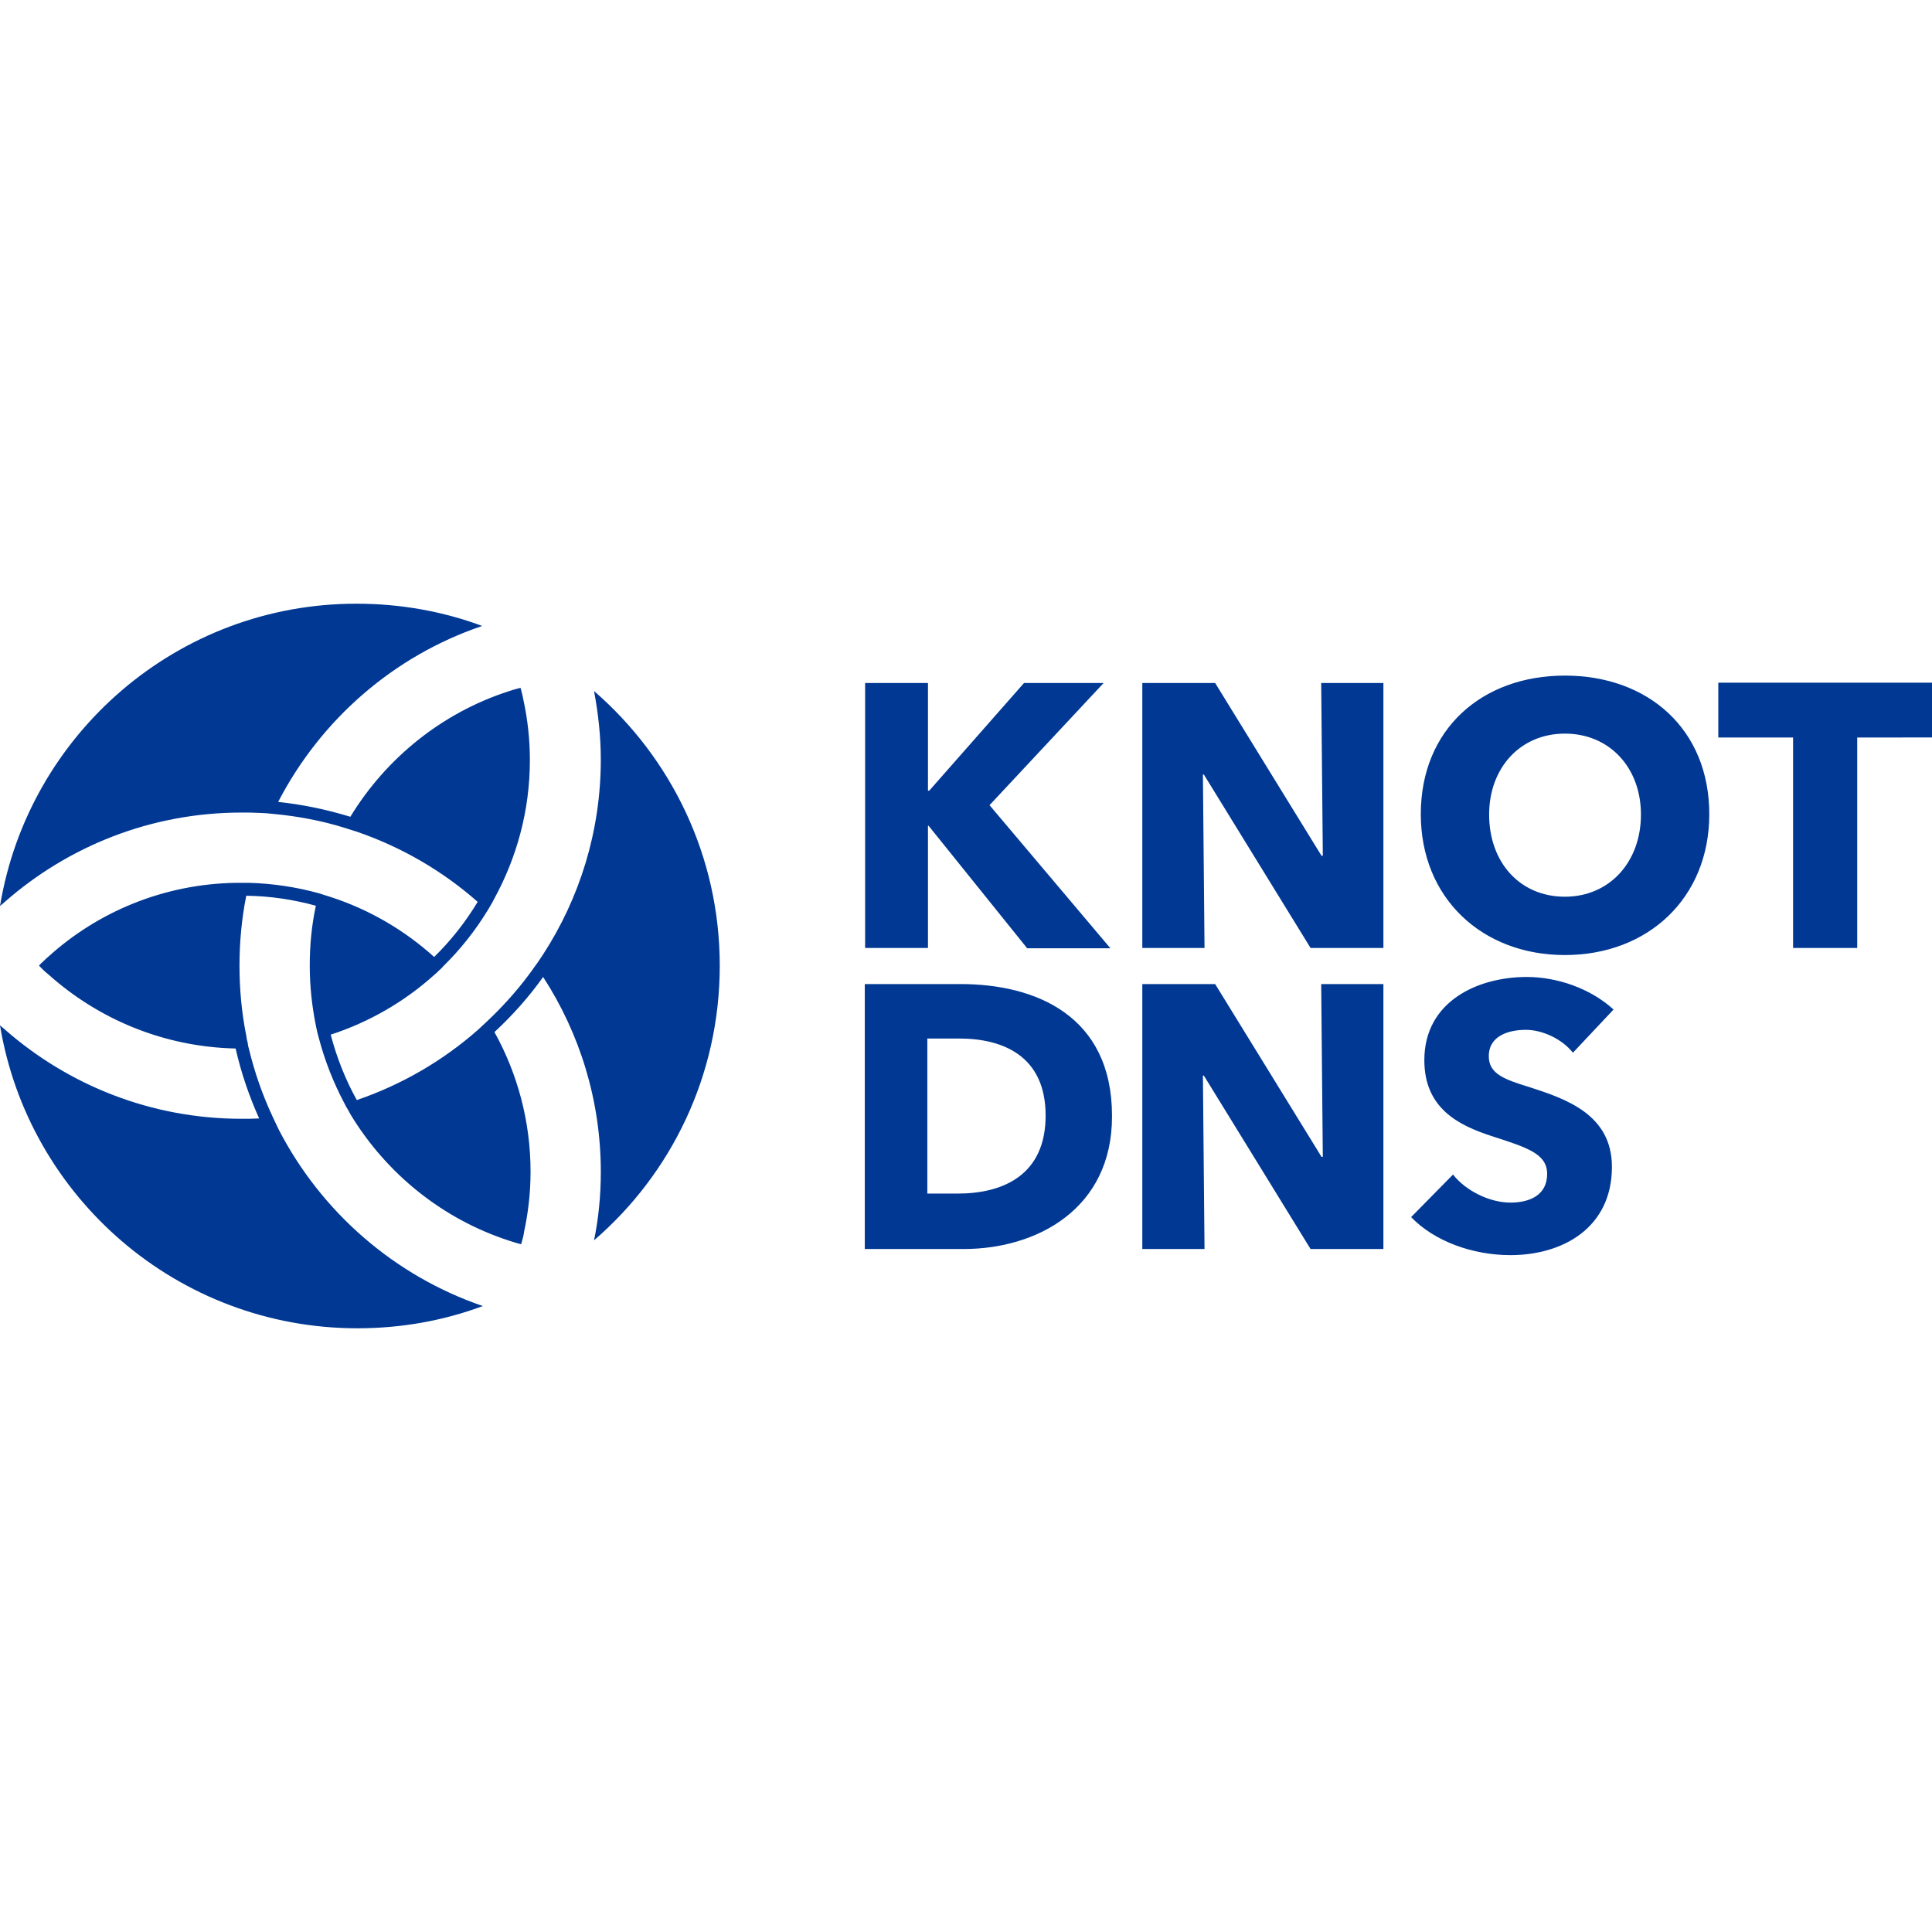 <svg xmlns="http://www.w3.org/2000/svg" xmlns:sodipodi="http://sodipodi.sourceforge.net/DTD/sodipodi-0.dtd" xmlns:inkscape="http://www.inkscape.org/namespaces/inkscape" version="1.1" x="0px" y="0px" viewBox="0 0 256 96.011" xml:space="preserve" sodipodi:docname="knot-dnscz-official.svg" inkscape:version="0.92.4 (5da689c313, 2019-01-14)" height="1em" width="1em">
  <sodipodi:namedview pagecolor="#ffffff" bordercolor="#666666" borderopacity="1" objecttolerance="10" gridtolerance="10" guidetolerance="10" inkscape:pageopacity="0" inkscape:pageshadow="2" inkscape:window-width="1463" inkscape:window-height="752" showgrid="false" fit-margin-top="0" fit-margin-left="0" fit-margin-right="0" fit-margin-bottom="0" inkscape:zoom="0.58666667" inkscape:cx="300" inkscape:cy="112.5" inkscape:window-x="2021" inkscape:window-y="59" inkscape:window-maximized="0" inkscape:current-layer="Vrstva_1"/>
  <path d="m 136.072,45.614 -13.026,-16.187 h -0.085 v 16.187 h -8.328 v -35.107 h 8.328 v 14.265 h 0.171 l 12.557,-14.265 h 10.549 l -15.119,16.187 16.016,18.963 h -11.062 m 37.584,-0.043 -14.137,-22.978 h -0.128 l 0.214,22.978 h -8.243 v -35.107 h 9.652 l 14.094,22.892 h 0.171 l -0.214,-22.892 h 8.243 v 35.107 z m 33.698,0.94 c -10.976,0 -19.091,-7.56 -19.091,-18.664 0,-11.275 8.115,-18.365 19.091,-18.365 11.019,0 19.134,7.09 19.134,18.365 0,11.104 -8.115,18.664 -19.134,18.664 z m 0,-29.341 c -5.937,0 -10.037,4.57 -10.037,10.72 0,6.364 4.1,10.891 10.037,10.891 5.894,0 10.079,-4.57 10.079,-10.891 0,-6.193 -4.143,-10.72 -10.079,-10.72 z m 38.737,0.513 v 27.889 h -8.499 v -27.889 h -9.909 v -7.261 H 256 v 7.261 z m -118.39,67.78 h -13.112 v -35.107 h 12.685 c 9.951,0 20.073,4.186 20.073,17.468 0.043,12.343 -9.994,17.639 -19.646,17.639 z m -0.598,-27.889 h -4.228 v 20.543 h 4.015 c 6.065,0 11.66,-2.477 11.66,-10.336 0,-7.859 -5.595,-10.208 -11.446,-10.208 z m 46.553,27.889 -14.137,-22.978 h -0.128 l 0.214,22.978 h -8.243 v -35.107 h 9.652 l 14.094,22.892 h 0.171 l -0.214,-22.892 h 8.243 v 35.107 z m 34.765,-26.01 c -1.452,-1.837 -4.057,-3.032 -6.236,-3.032 -2.178,0 -4.912,0.726 -4.912,3.502 0,2.349 2.093,3.075 5.424,4.1 4.741,1.538 10.891,3.588 10.891,10.549 0,8.072 -6.492,11.702 -13.453,11.702 -4.997,0 -10.079,-1.837 -13.154,-5.04 l 5.552,-5.638 c 1.666,2.135 4.826,3.716 7.602,3.716 2.563,0 4.869,-0.982 4.869,-3.801 0,-2.691 -2.691,-3.502 -7.303,-4.997 -4.484,-1.452 -8.969,-3.716 -8.969,-10.079 0,-7.773 7.047,-11.019 13.582,-11.019 3.972,0 8.414,1.495 11.489,4.314 z M 78.713,11.574 c 0.555,2.947 0.897,5.979 0.897,9.097 0,9.481 -2.819,18.365 -7.645,25.796 -0.171,0.256 -0.342,0.513 -0.513,0.769 -0.171,0.256 -0.342,0.513 -0.513,0.726 -1.837,2.648 -3.972,5.082 -6.321,7.303 -0.214,0.214 -0.427,0.384 -0.641,0.598 -0.214,0.214 -0.427,0.384 -0.641,0.598 -4.655,4.1 -10.079,7.261 -16.059,9.311 -1.495,-2.691 -2.648,-5.595 -3.459,-8.67 5.125,-1.666 9.823,-4.399 13.752,-7.944 0.214,-0.171 0.427,-0.384 0.598,-0.555 0.214,-0.171 0.427,-0.384 0.598,-0.598 2.221,-2.178 4.186,-4.655 5.808,-7.303 0.171,-0.256 0.299,-0.513 0.427,-0.726 0.171,-0.256 0.299,-0.513 0.427,-0.769 3.032,-5.51 4.783,-11.788 4.783,-18.493 0,-2.733 -0.299,-5.381 -0.854,-7.944 -0.043,-0.299 -0.128,-0.555 -0.171,-0.811 -0.085,-0.256 -0.128,-0.555 -0.214,-0.811 -0.256,0.085 -0.555,0.128 -0.811,0.214 -0.256,0.085 -0.555,0.171 -0.811,0.256 -8.798,2.862 -16.187,8.841 -20.928,16.614 -3.075,-0.94 -6.278,-1.623 -9.567,-1.965 5.638,-10.891 15.29,-19.347 27.035,-23.319 0,0 0,0 0,0 C 58.725,1.025 53.088,7.872725e-5 47.279,7.872725e-5 23.533,-0.043 3.758,17.297 0,40.061 c 0.214,-0.171 0.427,-0.384 0.641,-0.555 8.371,-7.346 19.347,-11.831 31.349,-11.831 0.811,0 1.58,0 2.349,0.043 0.299,0 0.598,0.043 0.897,0.043 0.299,0.043 0.598,0.043 0.897,0.085 3.289,0.299 6.449,0.897 9.481,1.837 0.256,0.085 0.555,0.171 0.811,0.256 0.256,0.085 0.555,0.171 0.811,0.256 5.979,2.05 11.403,5.211 16.059,9.311 -1.623,2.691 -3.545,5.125 -5.766,7.303 -3.929,-3.545 -8.585,-6.278 -13.71,-7.944 -0.256,-0.085 -0.513,-0.171 -0.811,-0.256 -0.256,-0.085 -0.555,-0.171 -0.811,-0.256 -2.947,-0.811 -6.065,-1.281 -9.225,-1.367 -0.299,0 -0.598,0 -0.897,0 h -0.128 c -0.256,0 -0.513,0 -0.769,0 -9.524,0.171 -18.237,3.844 -24.814,9.823 -0.214,0.171 -0.427,0.384 -0.598,0.555 -0.214,0.171 -0.427,0.384 -0.598,0.598 0.171,0.171 0.384,0.384 0.598,0.598 0.214,0.214 0.427,0.384 0.641,0.555 6.62,5.937 15.29,9.61 24.814,9.823 0.726,3.203 1.794,6.321 3.118,9.268 -0.769,0.043 -1.58,0.043 -2.349,0.043 -12.001,0 -22.978,-4.484 -31.349,-11.831 C 0.427,56.248 0.214,56.035 0,55.864 c 3.758,22.764 23.533,40.147 47.365,40.147 5.851,0 11.446,-1.025 16.614,-2.947 -11.745,-4.015 -21.397,-12.471 -27.035,-23.362 -0.128,-0.256 -0.256,-0.555 -0.384,-0.811 -0.128,-0.256 -0.256,-0.555 -0.384,-0.811 -1.367,-2.904 -2.434,-5.937 -3.203,-9.14 -0.085,-0.256 -0.128,-0.555 -0.171,-0.854 -0.085,-0.256 -0.128,-0.555 -0.171,-0.854 -0.598,-2.99 -0.897,-6.107 -0.897,-9.268 0,-3.16 0.299,-6.278 0.897,-9.268 3.203,0.043 6.278,0.513 9.225,1.324 -0.555,2.563 -0.811,5.211 -0.811,7.944 0,2.733 0.299,5.381 0.811,7.944 0.043,0.256 0.128,0.555 0.171,0.811 0.085,0.256 0.128,0.555 0.214,0.811 0.811,3.075 1.965,5.979 3.417,8.713 0.128,0.256 0.256,0.513 0.427,0.769 0.128,0.256 0.299,0.513 0.427,0.769 4.741,7.773 12.129,13.752 20.928,16.614 0.256,0.085 0.555,0.171 0.811,0.256 0.256,0.085 0.555,0.171 0.811,0.214 0.085,-0.256 0.128,-0.555 0.214,-0.811 0.085,-0.256 0.128,-0.555 0.171,-0.854 0.555,-2.563 0.854,-5.211 0.854,-7.944 0,-6.705 -1.751,-13.026 -4.783,-18.493 2.392,-2.221 4.57,-4.655 6.449,-7.303 4.826,7.431 7.645,16.315 7.645,25.839 0,3.118 -0.299,6.15 -0.897,9.054 10.208,-8.798 16.657,-21.824 16.657,-36.388 0,-14.521 -6.449,-27.548 -16.657,-36.388 z" inkscape:connector-curvature="0" style="fill:#003893;stroke-width:0.427"/>
</svg>
